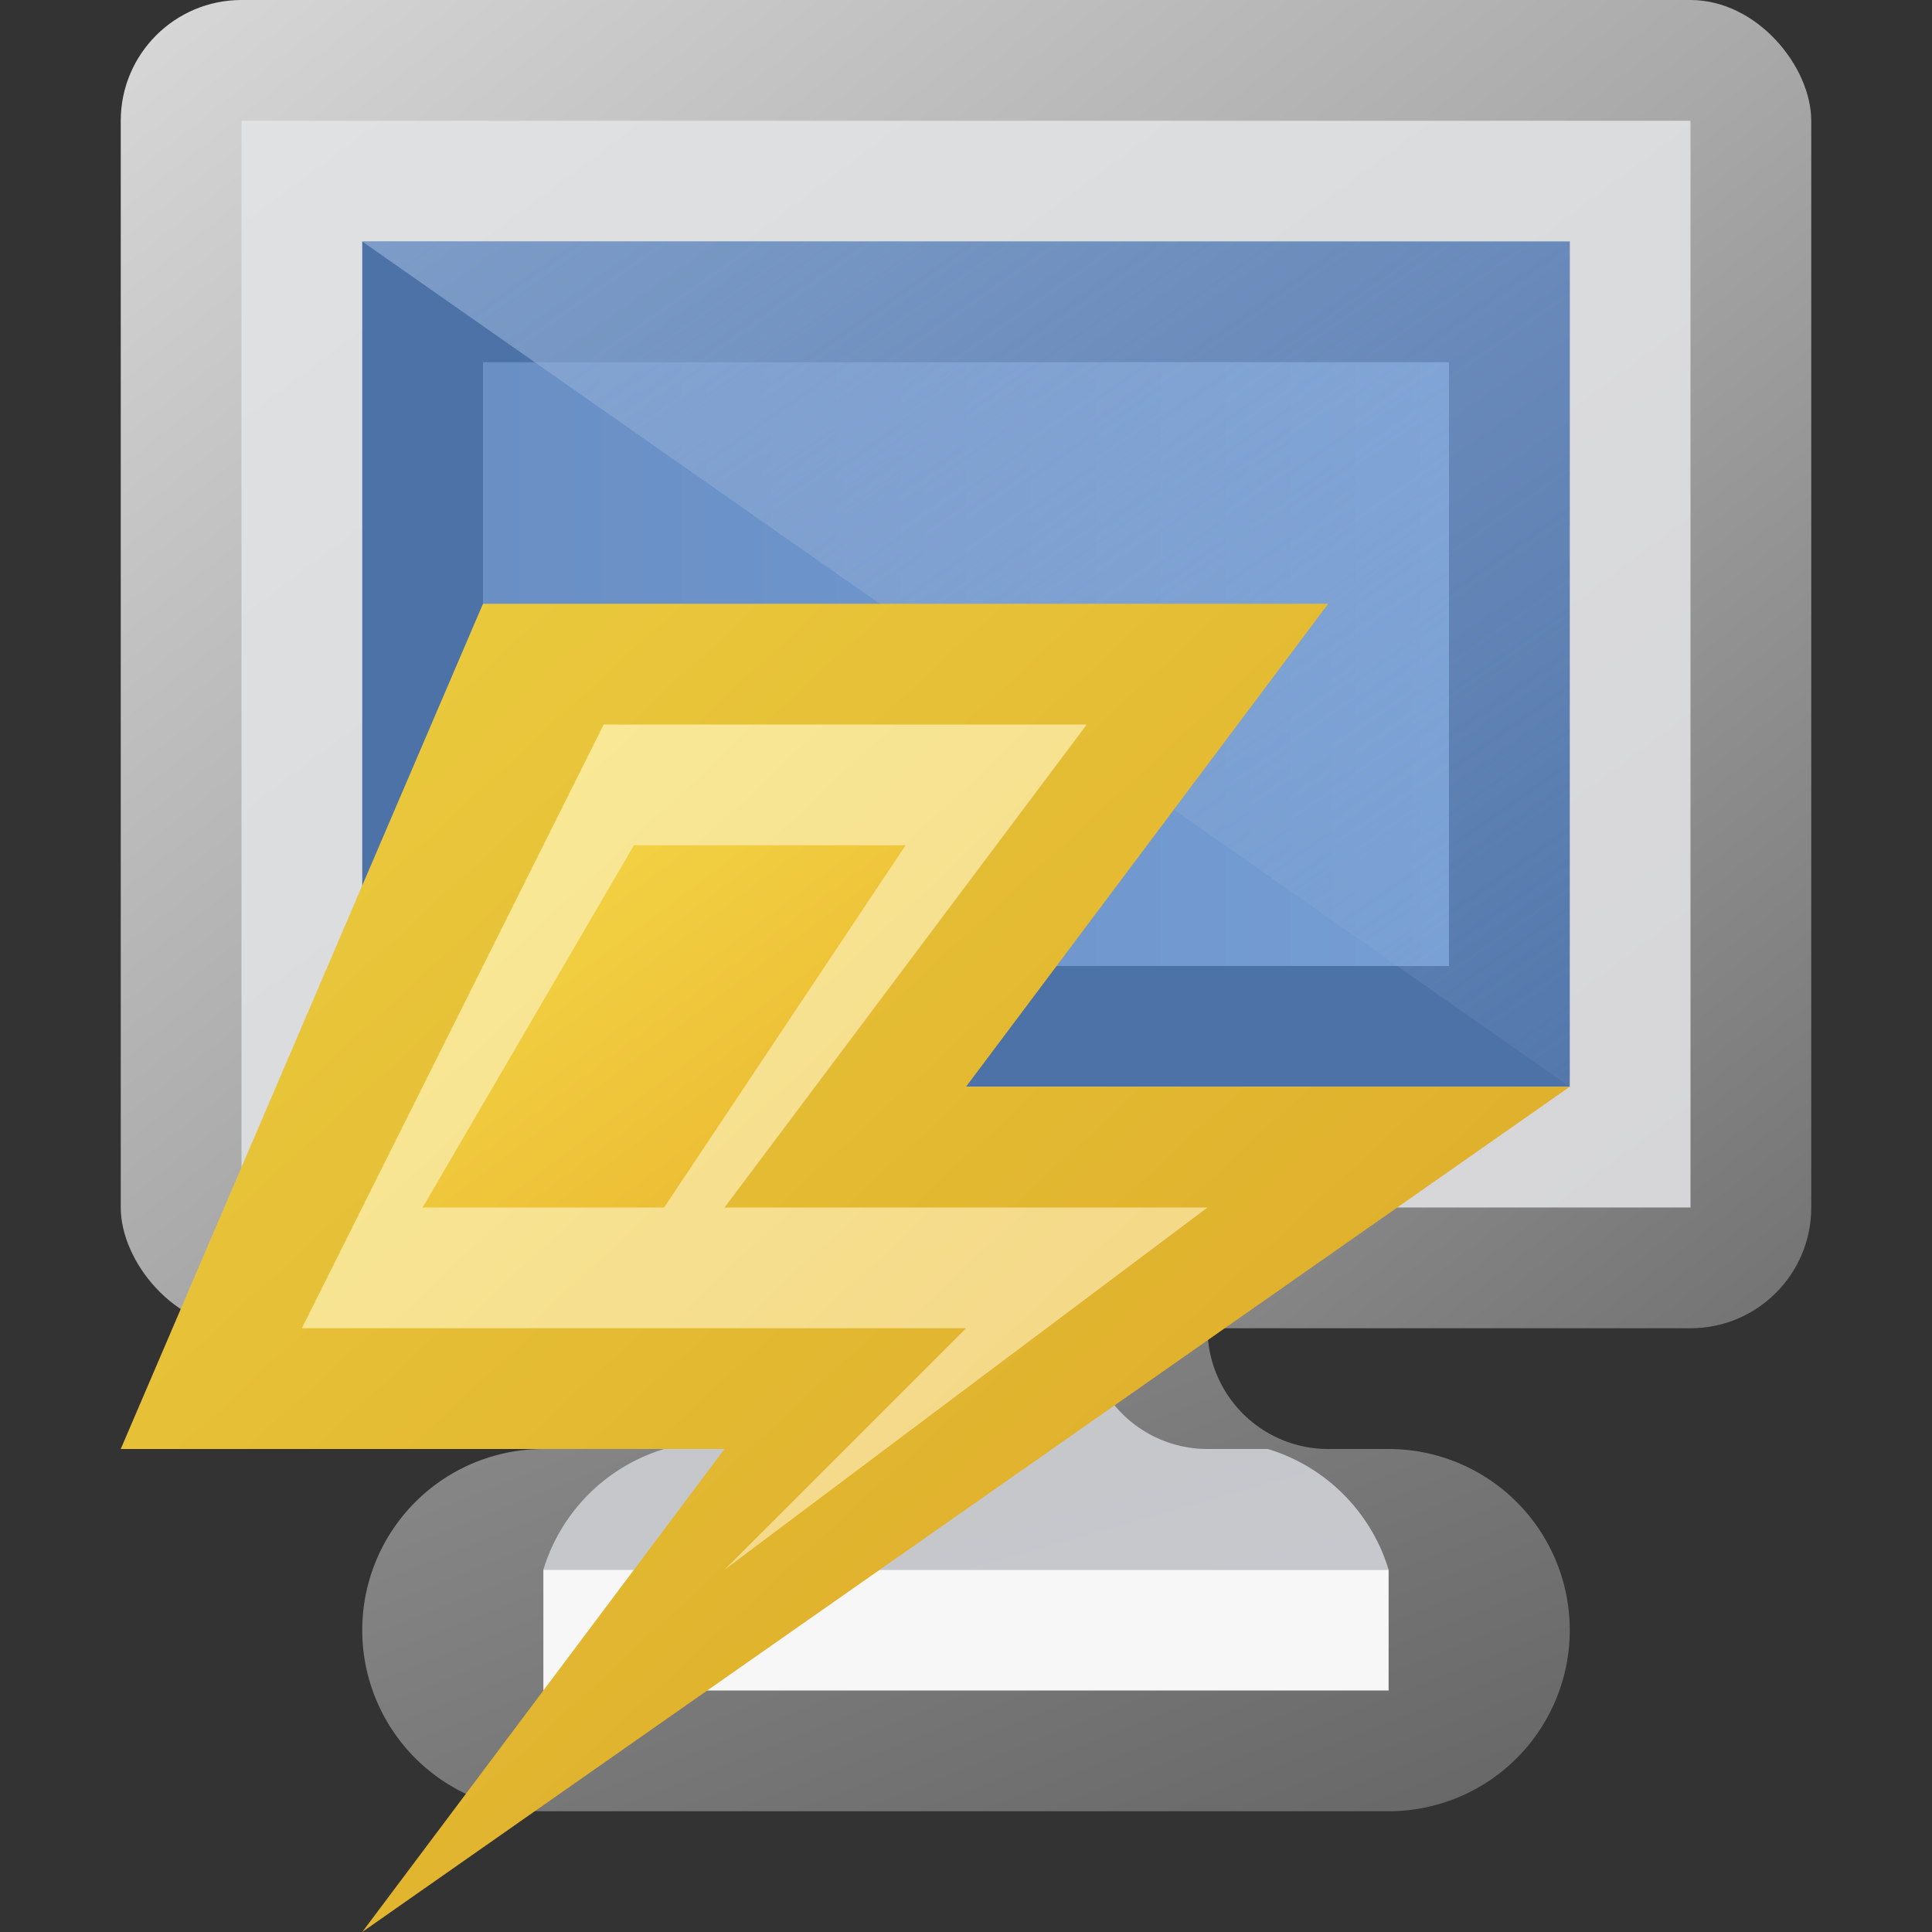<?xml version="1.0" encoding="utf-8" standalone="yes"?>
<!DOCTYPE svg PUBLIC "-//W3C//DTD SVG 1.1//EN" "http://www.w3.org/Graphics/SVG/1.1/DTD/svg11.dtd">
<svg xmlns="http://www.w3.org/2000/svg" xmlns:xlink="http://www.w3.org/1999/xlink"
	width="16" height="16" version="1.1">
	<rect width="100%" height="100%" fill="#333333" stroke="none"/>
	<title>Monitor Lightning</title>
	<desc>Monitor Window Lightning</desc>
	<g id="icon" transform="translate(8,8)">
		<defs>
			<linearGradient id="backing" x1="0%" y1="0%" x2="100%" y2="100%">
				<stop offset="0%" stop-color="#d8d8d8" />
				<stop offset="50%" stop-color="#a9a9a9" />
				<stop offset="100%" stop-color="#727272" />
			</linearGradient>
			<linearGradient id="edge" x1="0%" y1="0%" x2="100%" y2="100%">
				<stop offset="0%" stop-color="#dfe1e3" />
				<stop offset="100%" stop-color="#d6d6d8" />
			</linearGradient>
			<linearGradient id="monitor" x1="0%" y1="0%" x2="100%" y2="0%">
				<stop offset="0%" stop-color="#4d72a7" />
				<stop offset="100%" stop-color="#4d72a7" />
			</linearGradient>
			<linearGradient id="monitor-center" x1="0%" y1="0%" x2="100%"
				y2="0%">
				<stop offset="0%" stop-color="#698fc5" />
				<stop offset="100%" stop-color="#759ed4" />
			</linearGradient>
			<linearGradient id="monitor-gloss" x1="0%" y1="0%" x2="100%"
				y2="100%">
				<stop offset="0%" stop-color="#92aed6" stop-opacity="0.7" />
				<stop offset="100%" stop-color="#92aed6" stop-opacity="0.1" />
			</linearGradient>
			<linearGradient id="base" x1="0%" y1="0%" x2="100%" y2="100%">
				<stop offset="0%" stop-color="#8d8d8d" />
				<stop offset="100%" stop-color="#666" />
			</linearGradient>
			<linearGradient id="base-center" x1="0%" y1="0%" x2="100%" y2="100%">
				<stop offset="0%" stop-color="#c5c6c8" />
				<stop offset="100%" stop-color="#c7c8cd" />
			</linearGradient>
		</defs>
		<rect width="14" height="11" x="-7" y="-8" rx="1" ry="1" fill="url(#backing)" />
		<rect width="12" height="9" x="-6" y="-7" fill="url(#edge)" />
		<rect width="10" height="7" x="-5" y="-6" fill="url(#monitor)" />
		<rect width="8" height="5" x="-4" y="-5" fill="url(#monitor-center)" />
		<path fill="url(#monitor-gloss)" d="M-5,-6 h10 v7" />
		<path fill="url(#base)"
			d="M2,3 a1,1 0 0,0 1,1 l0.5,0  a1.5,1.5 0 0,1 0,3 h-7 a1.5,1.5 0 0,1 0,-3 l0.5,0 a1,1 0 0,0 1,-1 " />
		<path fill="url(#base-center)"
			d="M1,3 a1,1 0 0,0 1,1 l0.5,0 a1.5,1.5 0 0,1 1,1 h-7 a1.5,1.5 0 0,1 1,-1 l0.5,0 a1,1 0 0,0 1,-1 " />
		<rect width="7" height="1" x="-3.5" y="5" fill="#f7f7f7" />
	</g>
	<g id="lightning-icon" transform="translate(8,12)">
		<defs>
			<linearGradient id="lightning-backing" x1="0%" y1="0%" x2="100%"
				y2="100%">
				<stop offset="0%" stop-color="#ecce40" />
				<stop offset="100%" stop-color="#daa323" />
			</linearGradient>
			<linearGradient id="lightning-center" x1="0%" y1="0%" x2="100%"
				y2="100%">
				<stop offset="0%" stop-color="#faed9a" />
				<stop offset="100%" stop-color="#f2d384" />
			</linearGradient>
			<linearGradient id="lightning-inner" x1="0%" y1="0%" x2="100%"
				y2="100%">
				<stop offset="0%" stop-color="#f4d848" />
				<stop offset="100%" stop-color="#ebb62f" />
			</linearGradient>
		</defs>
		<path fill="url(#lightning-backing)" d="M-5,-7 h8 l-3,4 h5 l-10,7 l3,-4 h-5 l3,-7 z" />
		<path fill="url(#lightning-center)" d="M-4,-6 h5 l-3,4 h4 l-4,3 l2,-2 l-5.5,0 l2.5,-5 z" />
		<path fill="url(#lightning-inner)" d="M-2.5,-5 h2 l-2,3 h-2 l1.75,-3 z" />
	</g>
</svg>
